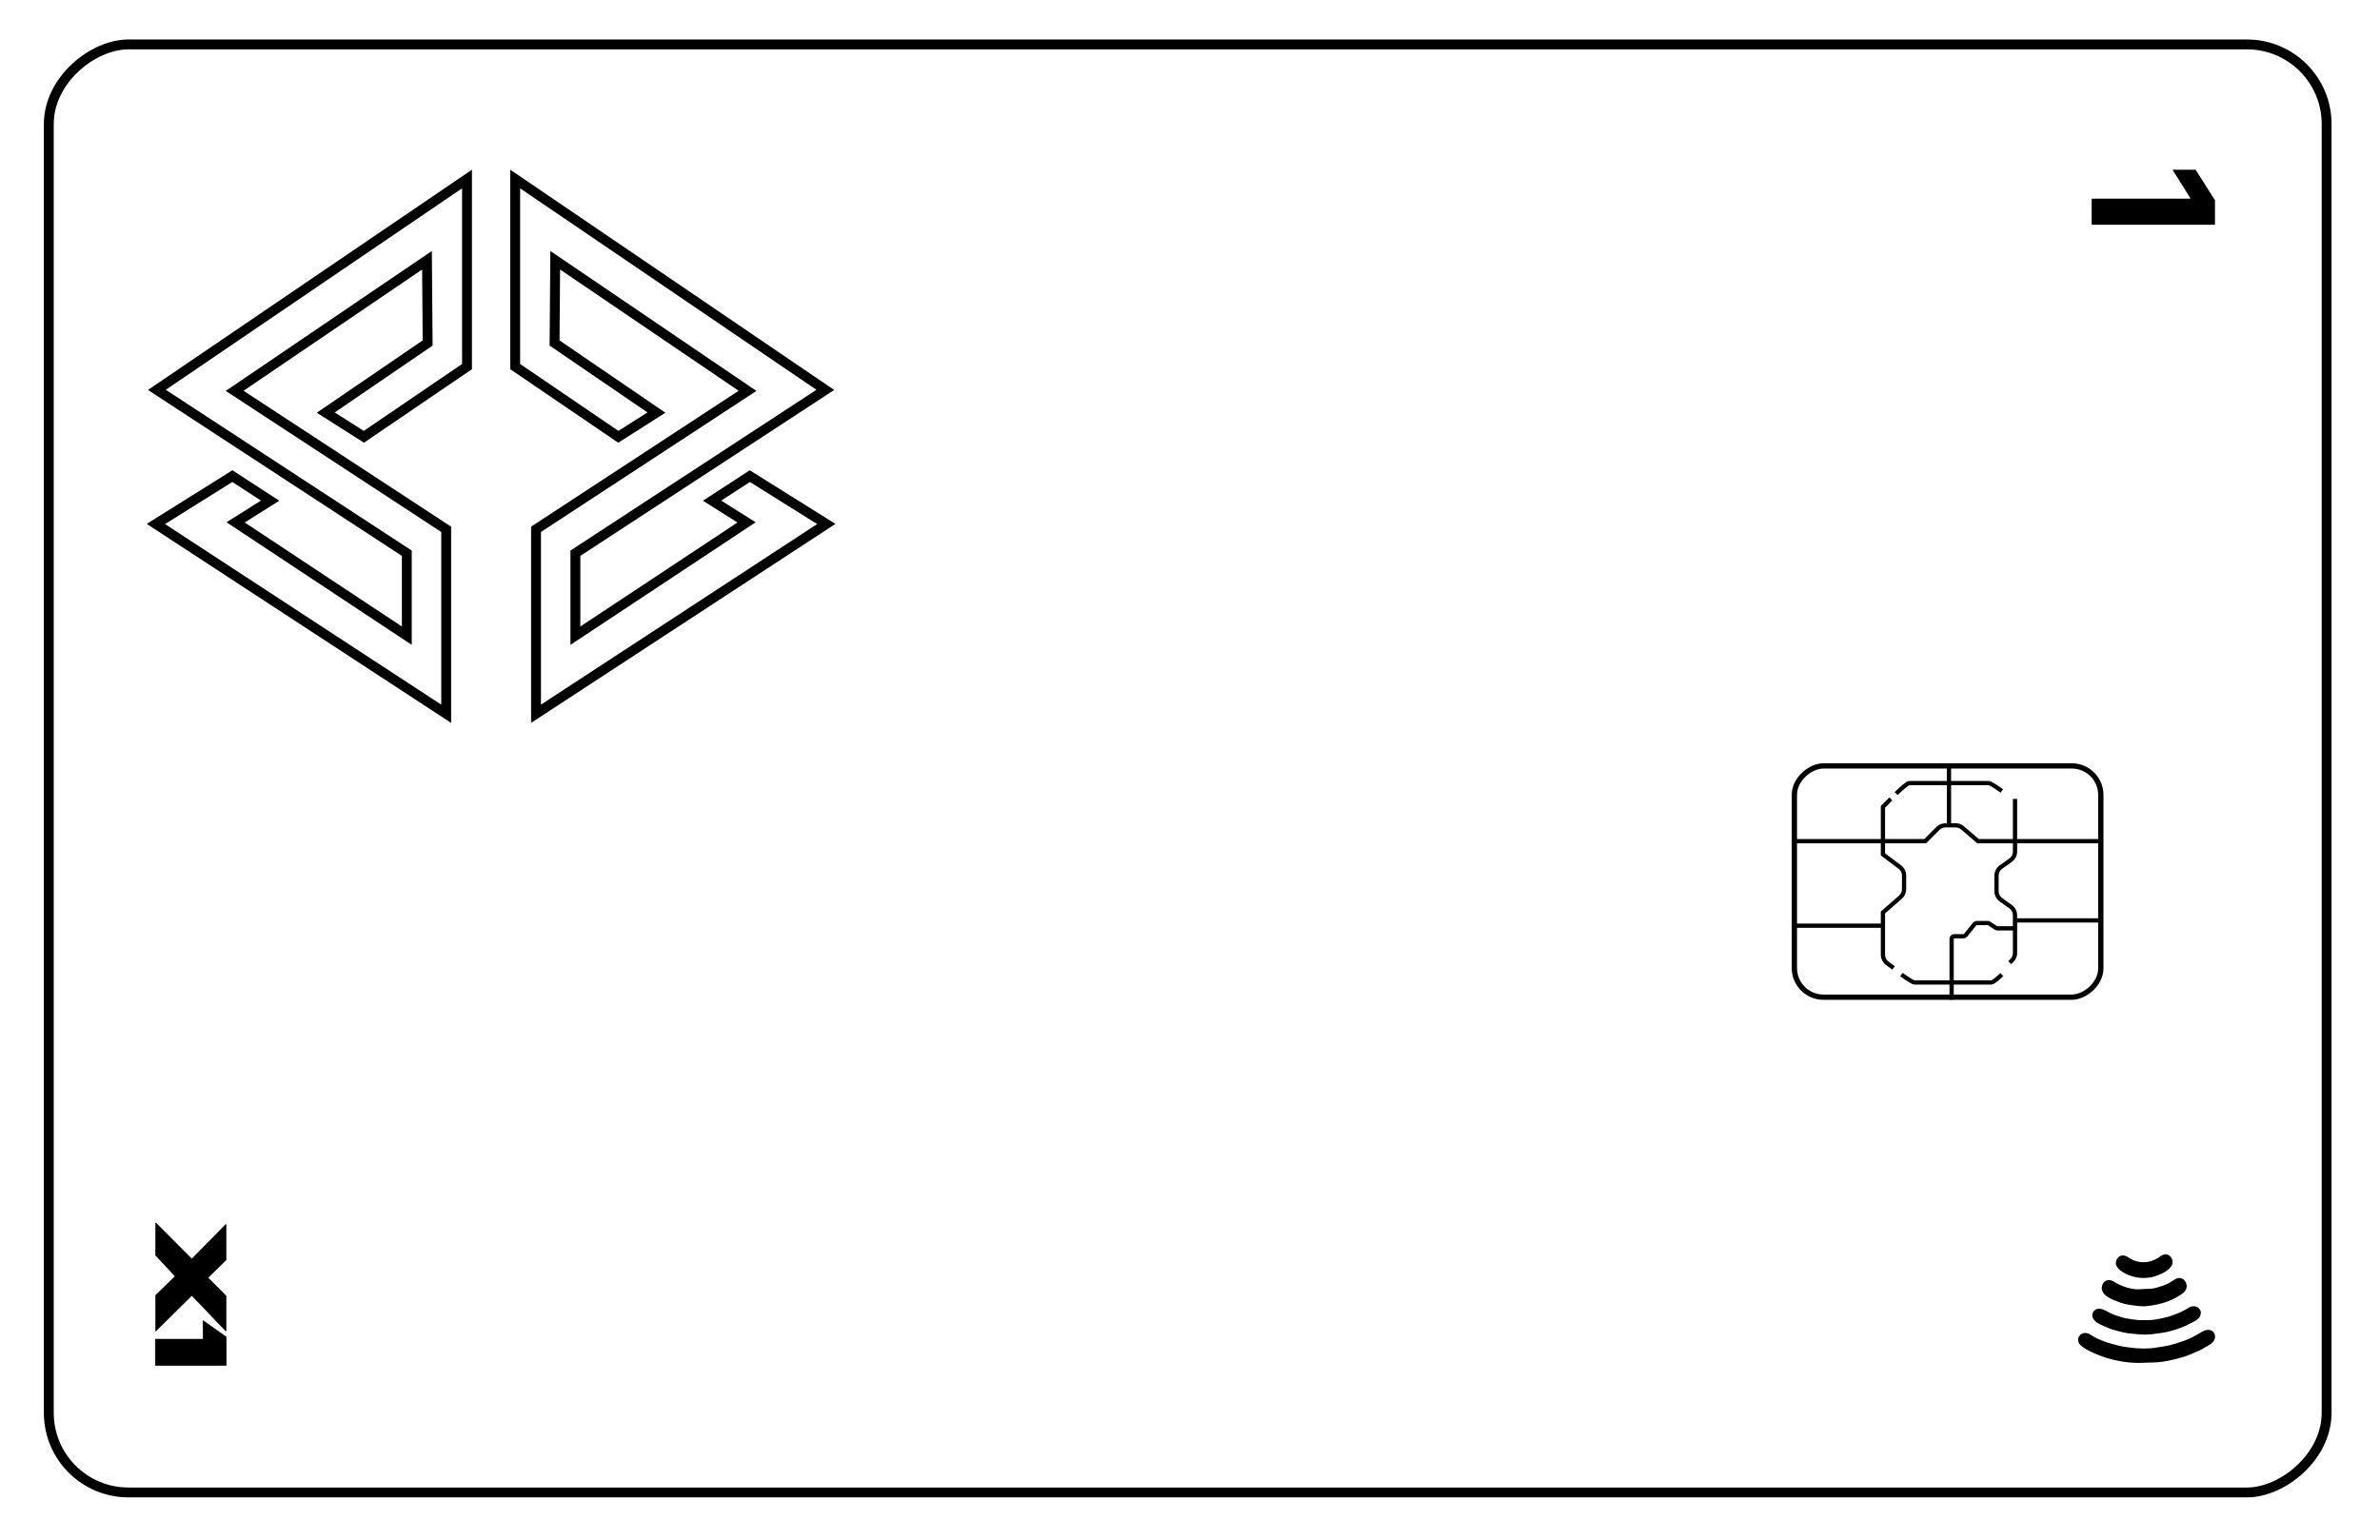 <svg width="241" height="156" viewBox="0 0 241 156" fill="none" xmlns="http://www.w3.org/2000/svg">
<g filter="url(#filter0_d_263_902)">
<rect x="235.594" y="0.5" width="146.658" height="230.652" rx="8.06" transform="rotate(90 235.594 0.5)" fill="white" stroke="black"/>
<rect x="212.731" y="73.573" width="23.423" height="31.03" rx="2.942" transform="rotate(90 212.731 73.573)" stroke="black" stroke-width="0.535"/>
<path d="M181.441 81.196L194.947 81.196L196.238 79.905C196.439 79.704 196.711 79.591 196.995 79.591L198.029 79.591C198.284 79.591 198.531 79.683 198.725 79.849L200.297 81.196L212.869 81.196" stroke="black" stroke-width="0.429"/>
<path d="M197.354 79.591L197.354 73.707" stroke="black" stroke-width="0.429"/>
<path d="M204.042 76.916L204.042 82.251C204.042 82.596 203.875 82.92 203.594 83.121L202.617 83.819C202.336 84.02 202.169 84.344 202.169 84.689L202.169 86.263C202.169 86.609 202.336 86.933 202.618 87.134L203.594 87.831C203.875 88.032 204.042 88.356 204.042 88.702L204.042 92.523C204.042 92.807 203.929 93.079 203.729 93.279L203.507 93.501" stroke="black" stroke-width="0.429"/>
<path d="M204.042 89.221L212.869 89.221" stroke="black" stroke-width="0.429"/>
<path d="M204.042 90.024L202.25 90.024C202.197 90.024 202.146 90.008 202.102 89.979L201.434 89.534C201.39 89.505 201.338 89.489 201.286 89.489L200.158 89.489C200.076 89.489 200 89.526 199.949 89.589L199.039 90.726C198.989 90.79 198.912 90.826 198.831 90.826L197.889 90.826C197.741 90.826 197.622 90.946 197.622 91.094L197.622 97.246" stroke="black" stroke-width="0.429"/>
<path d="M191.737 94.036L191.095 93.555C190.825 93.352 190.667 93.035 190.667 92.698L190.667 88.419L192.441 86.866C192.673 86.663 192.807 86.369 192.807 86.061L192.807 84.674C192.807 84.337 192.648 84.02 192.379 83.818L190.667 82.534L190.667 77.719L191.469 76.916" stroke="black" stroke-width="0.429"/>
<path d="M190.667 89.756L181.572 89.756" stroke="black" stroke-width="0.429"/>
<path d="M192.539 94.705C192.539 94.705 193.609 95.507 193.877 95.507C194.144 95.507 201.366 95.507 201.634 95.507C201.901 95.507 202.704 94.705 202.704 94.705" stroke="black" stroke-width="0.429"/>
<path d="M202.704 76.114C202.704 76.114 201.634 75.312 201.367 75.312C201.099 75.312 193.609 75.312 193.342 75.312C193.074 75.312 192.004 76.382 192.004 76.382" stroke="black" stroke-width="0.429"/>
<path d="M23.531 44.223L15.787 49.07L45.181 68.291L45.181 49.611L23.762 35.586L43.237 22.359L43.303 30.739L32.989 37.786L36.844 40.241L47.29 33.131L47.29 14.131L15.886 35.488L41.194 52.032L41.194 60.383L23.861 48.908L27.354 46.708L23.531 44.223Z" stroke="black"/>
<path d="M75.697 35.586L54.278 49.611L54.278 68.291L83.672 49.07L75.928 44.223L72.105 46.708L75.598 48.908L58.265 60.383L58.265 52.032L83.573 35.488L52.169 14.132L52.169 33.131L62.615 40.241L66.47 37.786L56.156 30.74L56.222 22.359L75.697 35.586Z" stroke="black"/>
<path d="M224.296 131.302C224.298 131.398 224.29 131.497 224.263 131.589C224.137 132.037 223.639 132.264 223.275 132.469C223.163 132.531 223.059 132.606 222.947 132.667C222.706 132.8 222.438 132.894 222.185 133.004C221.916 133.121 221.647 133.245 221.37 133.344C221.163 133.418 220.947 133.472 220.736 133.532C219.976 133.747 219.205 133.917 218.418 133.98C218.114 134.004 217.808 133.994 217.503 134.007C217.155 134.021 216.808 134.045 216.459 134.04C215.398 134.024 214.294 133.837 213.277 133.522C212.623 133.32 210.815 132.63 210.499 132.01C210.479 131.969 210.452 131.902 210.465 131.857C210.444 131.828 210.44 131.791 210.435 131.756C210.414 131.603 210.458 131.441 210.549 131.318C210.712 131.097 210.973 130.974 211.242 131.012C211.538 131.054 211.8 131.257 212.054 131.404C212.16 131.465 212.27 131.518 212.38 131.568C212.621 131.676 212.862 131.788 213.11 131.88C213.318 131.958 213.528 132.014 213.741 132.077C214.278 132.236 214.813 132.38 215.37 132.443C215.688 132.48 216.006 132.525 216.325 132.551C216.735 132.584 217.156 132.587 217.567 132.572C217.892 132.561 218.211 132.505 218.533 132.456C218.931 132.396 219.329 132.338 219.722 132.245C220.128 132.149 220.523 132.015 220.918 131.879C221.234 131.77 221.544 131.661 221.846 131.515C222.068 131.407 222.286 131.292 222.5 131.169C222.802 130.997 223.12 130.747 223.469 130.702C223.668 130.676 223.895 130.709 224.056 130.84C224.193 130.952 224.278 131.124 224.296 131.302Z" fill="black"/>
<path d="M222.86 128.876C222.869 129.002 222.845 129.129 222.8 129.246C222.636 129.668 222.194 129.835 221.821 130.023C221.627 130.12 221.436 130.224 221.238 130.312C220.826 130.496 220.397 130.631 219.965 130.757C219.773 130.813 219.581 130.874 219.386 130.915C219.115 130.972 218.837 131.005 218.563 131.046C218.095 131.116 217.632 131.171 217.158 131.172C216.812 131.173 216.47 131.137 216.127 131.101C215.923 131.079 215.717 131.071 215.513 131.042C215.13 130.988 214.755 130.893 214.383 130.788C214.141 130.721 213.889 130.662 213.656 130.571C213.527 130.521 213.402 130.46 213.275 130.406C212.899 130.246 212.438 130.079 212.141 129.789C212.031 129.681 211.957 129.556 211.895 129.416C211.894 129.412 211.893 129.409 211.892 129.405C211.839 129.242 211.867 129.048 211.947 128.898C212.07 128.668 212.337 128.522 212.596 128.542C213.005 128.573 213.435 128.889 213.807 129.052C214.138 129.197 214.468 129.306 214.815 129.404C215.013 129.461 215.211 129.518 215.415 129.547C215.759 129.598 216.109 129.667 216.456 129.694C216.663 129.71 216.87 129.707 217.077 129.707C217.36 129.708 217.643 129.712 217.925 129.687C218.177 129.664 218.427 129.614 218.675 129.564C218.952 129.509 219.231 129.455 219.503 129.381C219.698 129.327 219.885 129.255 220.075 129.187C220.251 129.123 220.43 129.063 220.603 128.991C220.843 128.891 221.07 128.776 221.297 128.649C221.481 128.545 221.667 128.398 221.87 128.339C222.07 128.282 222.32 128.288 222.504 128.392C222.681 128.493 222.808 128.681 222.86 128.876Z" fill="black"/>
<path d="M221.425 126.215C221.439 126.364 221.394 126.521 221.328 126.649C221.198 126.899 220.983 127.024 220.767 127.166C220.201 127.538 219.636 127.789 219.001 127.979C218.633 128.089 218.264 128.158 217.888 128.217C217.658 128.254 217.43 128.291 217.198 128.3C216.724 128.318 216.248 128.252 215.78 128.178C215.57 128.145 215.358 128.116 215.152 128.065C214.932 128.009 214.718 127.93 214.504 127.852C214.155 127.724 213.811 127.596 213.49 127.393C213.15 127.179 212.935 126.996 212.827 126.561C212.824 126.549 212.824 126.548 212.822 126.534C212.818 126.497 212.825 126.45 212.828 126.413C212.841 126.243 212.875 126.104 212.97 125.966C213.119 125.749 213.351 125.618 213.601 125.643C213.858 125.668 214.093 125.842 214.32 125.967C214.432 126.028 214.549 126.083 214.665 126.137C214.781 126.191 214.898 126.241 215.017 126.286C215.136 126.331 215.257 126.372 215.378 126.408C215.5 126.443 215.622 126.474 215.746 126.5C215.869 126.527 215.994 126.548 216.119 126.564C216.47 126.609 216.816 126.575 217.167 126.551C217.405 126.535 217.645 126.545 217.882 126.518C218.25 126.476 218.603 126.359 218.954 126.237C219.16 126.165 219.367 126.096 219.563 125.993C219.884 125.823 220.251 125.487 220.603 125.439C220.798 125.413 220.993 125.486 221.144 125.62C221.313 125.77 221.402 125.981 221.425 126.215Z" fill="black"/>
<path d="M219.988 123.716C220.004 123.867 219.985 124.017 219.919 124.153C219.687 124.641 218.904 125.024 218.431 125.192C218.398 125.204 218.365 125.215 218.332 125.227C218.298 125.238 218.265 125.248 218.232 125.259C218.198 125.269 218.165 125.279 218.131 125.288C218.097 125.297 218.063 125.306 218.029 125.315C217.996 125.323 217.962 125.331 217.927 125.339C217.893 125.346 217.859 125.353 217.825 125.36C217.791 125.367 217.756 125.373 217.722 125.379C217.687 125.384 217.653 125.39 217.618 125.395C217.584 125.399 217.549 125.404 217.515 125.408C217.48 125.412 217.445 125.415 217.411 125.418C217.376 125.422 217.341 125.424 217.306 125.426C217.271 125.428 217.237 125.43 217.202 125.431C217.167 125.433 217.132 125.433 217.097 125.434C217.062 125.434 217.027 125.434 216.993 125.434C216.958 125.433 216.923 125.432 216.888 125.43C216.853 125.429 216.818 125.427 216.784 125.425C216.749 125.422 216.714 125.419 216.679 125.416C216.645 125.413 216.61 125.409 216.575 125.405C216.541 125.401 216.506 125.396 216.472 125.391C216.437 125.386 216.403 125.38 216.368 125.374C216.334 125.368 216.3 125.362 216.265 125.355C216.231 125.348 216.197 125.341 216.163 125.333C216.129 125.325 216.095 125.317 216.061 125.308C216.027 125.3 215.994 125.291 215.96 125.281C215.926 125.271 215.893 125.261 215.859 125.251C215.826 125.241 215.793 125.23 215.76 125.218C215.726 125.207 215.693 125.195 215.661 125.183C215.628 125.171 215.595 125.159 215.562 125.146C215.53 125.133 215.497 125.119 215.465 125.105C215.433 125.091 215.401 125.077 215.369 125.062C215.337 125.048 215.305 125.033 215.274 125.017C215.242 125.002 215.211 124.986 215.18 124.969C214.814 124.781 214.404 124.499 214.268 124.08C214.267 124.078 214.267 124.075 214.266 124.072C214.264 124.059 214.262 124.046 214.261 124.032C214.259 124.019 214.258 124.005 214.257 123.992C214.256 123.979 214.256 123.965 214.255 123.952C214.255 123.938 214.255 123.925 214.256 123.911C214.256 123.898 214.257 123.884 214.258 123.871C214.259 123.858 214.26 123.844 214.262 123.831C214.264 123.818 214.266 123.804 214.268 123.791C214.27 123.778 214.273 123.765 214.276 123.752C214.279 123.738 214.282 123.725 214.286 123.713C214.289 123.7 214.293 123.687 214.297 123.674C214.301 123.661 214.306 123.649 214.311 123.636C214.315 123.624 214.321 123.611 214.326 123.599C214.331 123.587 214.337 123.575 214.343 123.563C214.349 123.551 214.355 123.539 214.362 123.528C214.368 123.516 214.375 123.505 214.382 123.493C214.389 123.482 214.396 123.471 214.404 123.46C214.643 123.116 214.997 123.083 215.352 123.257C215.54 123.349 215.708 123.479 215.897 123.571C215.962 123.603 216.028 123.632 216.095 123.659C216.162 123.685 216.23 123.709 216.299 123.729C216.368 123.75 216.437 123.768 216.508 123.783C216.578 123.798 216.649 123.81 216.72 123.819C217.204 123.884 217.646 123.812 218.096 123.623C218.22 123.571 218.351 123.515 218.464 123.44C218.683 123.297 218.907 123.095 219.17 123.052C219.193 123.048 219.215 123.046 219.238 123.044C219.261 123.043 219.284 123.043 219.307 123.044C219.33 123.045 219.352 123.047 219.375 123.051C219.398 123.054 219.42 123.059 219.442 123.064C219.464 123.07 219.486 123.077 219.508 123.085C219.53 123.093 219.551 123.102 219.571 123.112C219.592 123.122 219.612 123.133 219.632 123.146C219.651 123.158 219.67 123.171 219.689 123.185C219.858 123.315 219.957 123.501 219.988 123.716Z" fill="black"/>
<path d="M224.289 18.763L211.802 18.763L211.802 16.123L221.783 16.123L221.783 16.05L219.99 13.191L222.332 13.191L224.289 16.282L224.289 18.763Z" fill="black"/>
<path d="M22.893 123.607L22.893 120.042C22.893 120.021 22.865 120.01 22.85 120.026L19.439 123.502C19.43 123.511 19.414 123.512 19.404 123.502L15.795 119.879C15.78 119.864 15.753 119.875 15.753 119.896L15.753 123.123C15.753 123.129 15.755 123.134 15.759 123.139L17.72 125.247C17.729 125.257 17.729 125.271 17.719 125.281L15.76 127.195C15.755 127.2 15.753 127.206 15.753 127.213L15.753 130.778C15.753 130.8 15.78 130.81 15.795 130.795L19.404 127.221C19.413 127.211 19.43 127.211 19.439 127.221L22.85 130.792C22.865 130.808 22.893 130.798 22.893 130.776L22.893 127.261C22.893 127.255 22.89 127.248 22.886 127.244L21.075 125.427C21.066 125.417 21.066 125.402 21.075 125.393L22.885 123.624C22.89 123.619 22.893 123.613 22.893 123.607Z" fill="black"/>
<path d="M20.594 129.774L22.907 131.411C22.913 131.416 22.917 131.423 22.917 131.431L22.917 134.278C22.917 134.291 22.906 134.302 22.893 134.302L15.753 134.302C15.739 134.302 15.728 134.291 15.728 134.278L15.728 131.661C15.728 131.647 15.739 131.637 15.753 131.637L20.529 131.637C20.543 131.637 20.554 131.626 20.554 131.612L20.554 129.794C20.554 129.774 20.577 129.763 20.594 129.774Z" fill="black"/>
<path d="M22.893 131.431L20.579 129.794L20.579 131.612C20.579 131.639 20.557 131.661 20.529 131.661L15.753 131.661L15.753 134.278L22.893 134.278L22.893 131.431ZM22.917 123.607C22.917 123.619 22.912 123.632 22.903 123.641L21.093 125.41L22.903 127.227L22.907 127.231C22.913 127.239 22.917 127.25 22.917 127.261L22.917 130.776C22.917 130.817 22.869 130.838 22.837 130.814L22.831 130.809L19.421 127.238L15.813 130.812L15.807 130.817C15.775 130.84 15.728 130.819 15.728 130.778L15.728 127.213C15.728 127.2 15.733 127.187 15.742 127.178L17.702 125.263L15.741 123.155C15.732 123.146 15.728 123.135 15.728 123.123L15.728 119.896C15.728 119.853 15.782 119.831 15.813 119.863L19.422 123.485L22.832 120.009C22.863 119.977 22.917 119.999 22.917 120.042L22.917 123.607ZM19.457 123.518L19.454 123.522C19.435 123.537 19.408 123.537 19.39 123.522L19.386 123.519L15.777 119.896L15.777 123.123L17.738 125.231L17.741 125.234C17.756 125.254 17.754 125.281 17.737 125.298L15.777 127.213L15.777 130.778L19.386 127.203C19.406 127.184 19.438 127.184 19.457 127.204L22.868 130.776L22.868 127.261L21.057 125.444C21.04 125.426 21.039 125.398 21.054 125.379L21.058 125.376L22.868 123.607L22.868 120.042L19.457 123.518ZM15.753 134.326C15.725 134.326 15.703 134.304 15.703 134.278L15.703 131.661C15.703 131.634 15.725 131.612 15.753 131.612L20.529 131.612L20.529 129.794C20.529 129.755 20.575 129.732 20.608 129.755L22.922 131.392L22.926 131.395C22.936 131.404 22.942 131.417 22.942 131.431L22.942 134.278C22.942 134.304 22.92 134.326 22.893 134.326L15.753 134.326Z" fill="black"/>
</g>
<defs>
<filter id="filter0_d_263_902" x="-0.095" y="-7.62939e-06" width="240.188" height="156" filterUnits="userSpaceOnUse" color-interpolation-filters="sRGB">
<feFlood flood-opacity="0" result="BackgroundImageFix"/>
<feColorMatrix in="SourceAlpha" type="matrix" values="0 0 0 0 0 0 0 0 0 0 0 0 0 0 0 0 0 0 127 0" result="hardAlpha"/>
<feOffset dy="4"/>
<feGaussianBlur stdDeviation="2"/>
<feComposite in2="hardAlpha" operator="out"/>
<feColorMatrix type="matrix" values="0 0 0 0 0 0 0 0 0 0 0 0 0 0 0 0 0 0 0.04 0"/>
<feBlend mode="normal" in2="BackgroundImageFix" result="effect1_dropShadow_263_902"/>
<feBlend mode="normal" in="SourceGraphic" in2="effect1_dropShadow_263_902" result="shape"/>
</filter>
</defs>
</svg>
